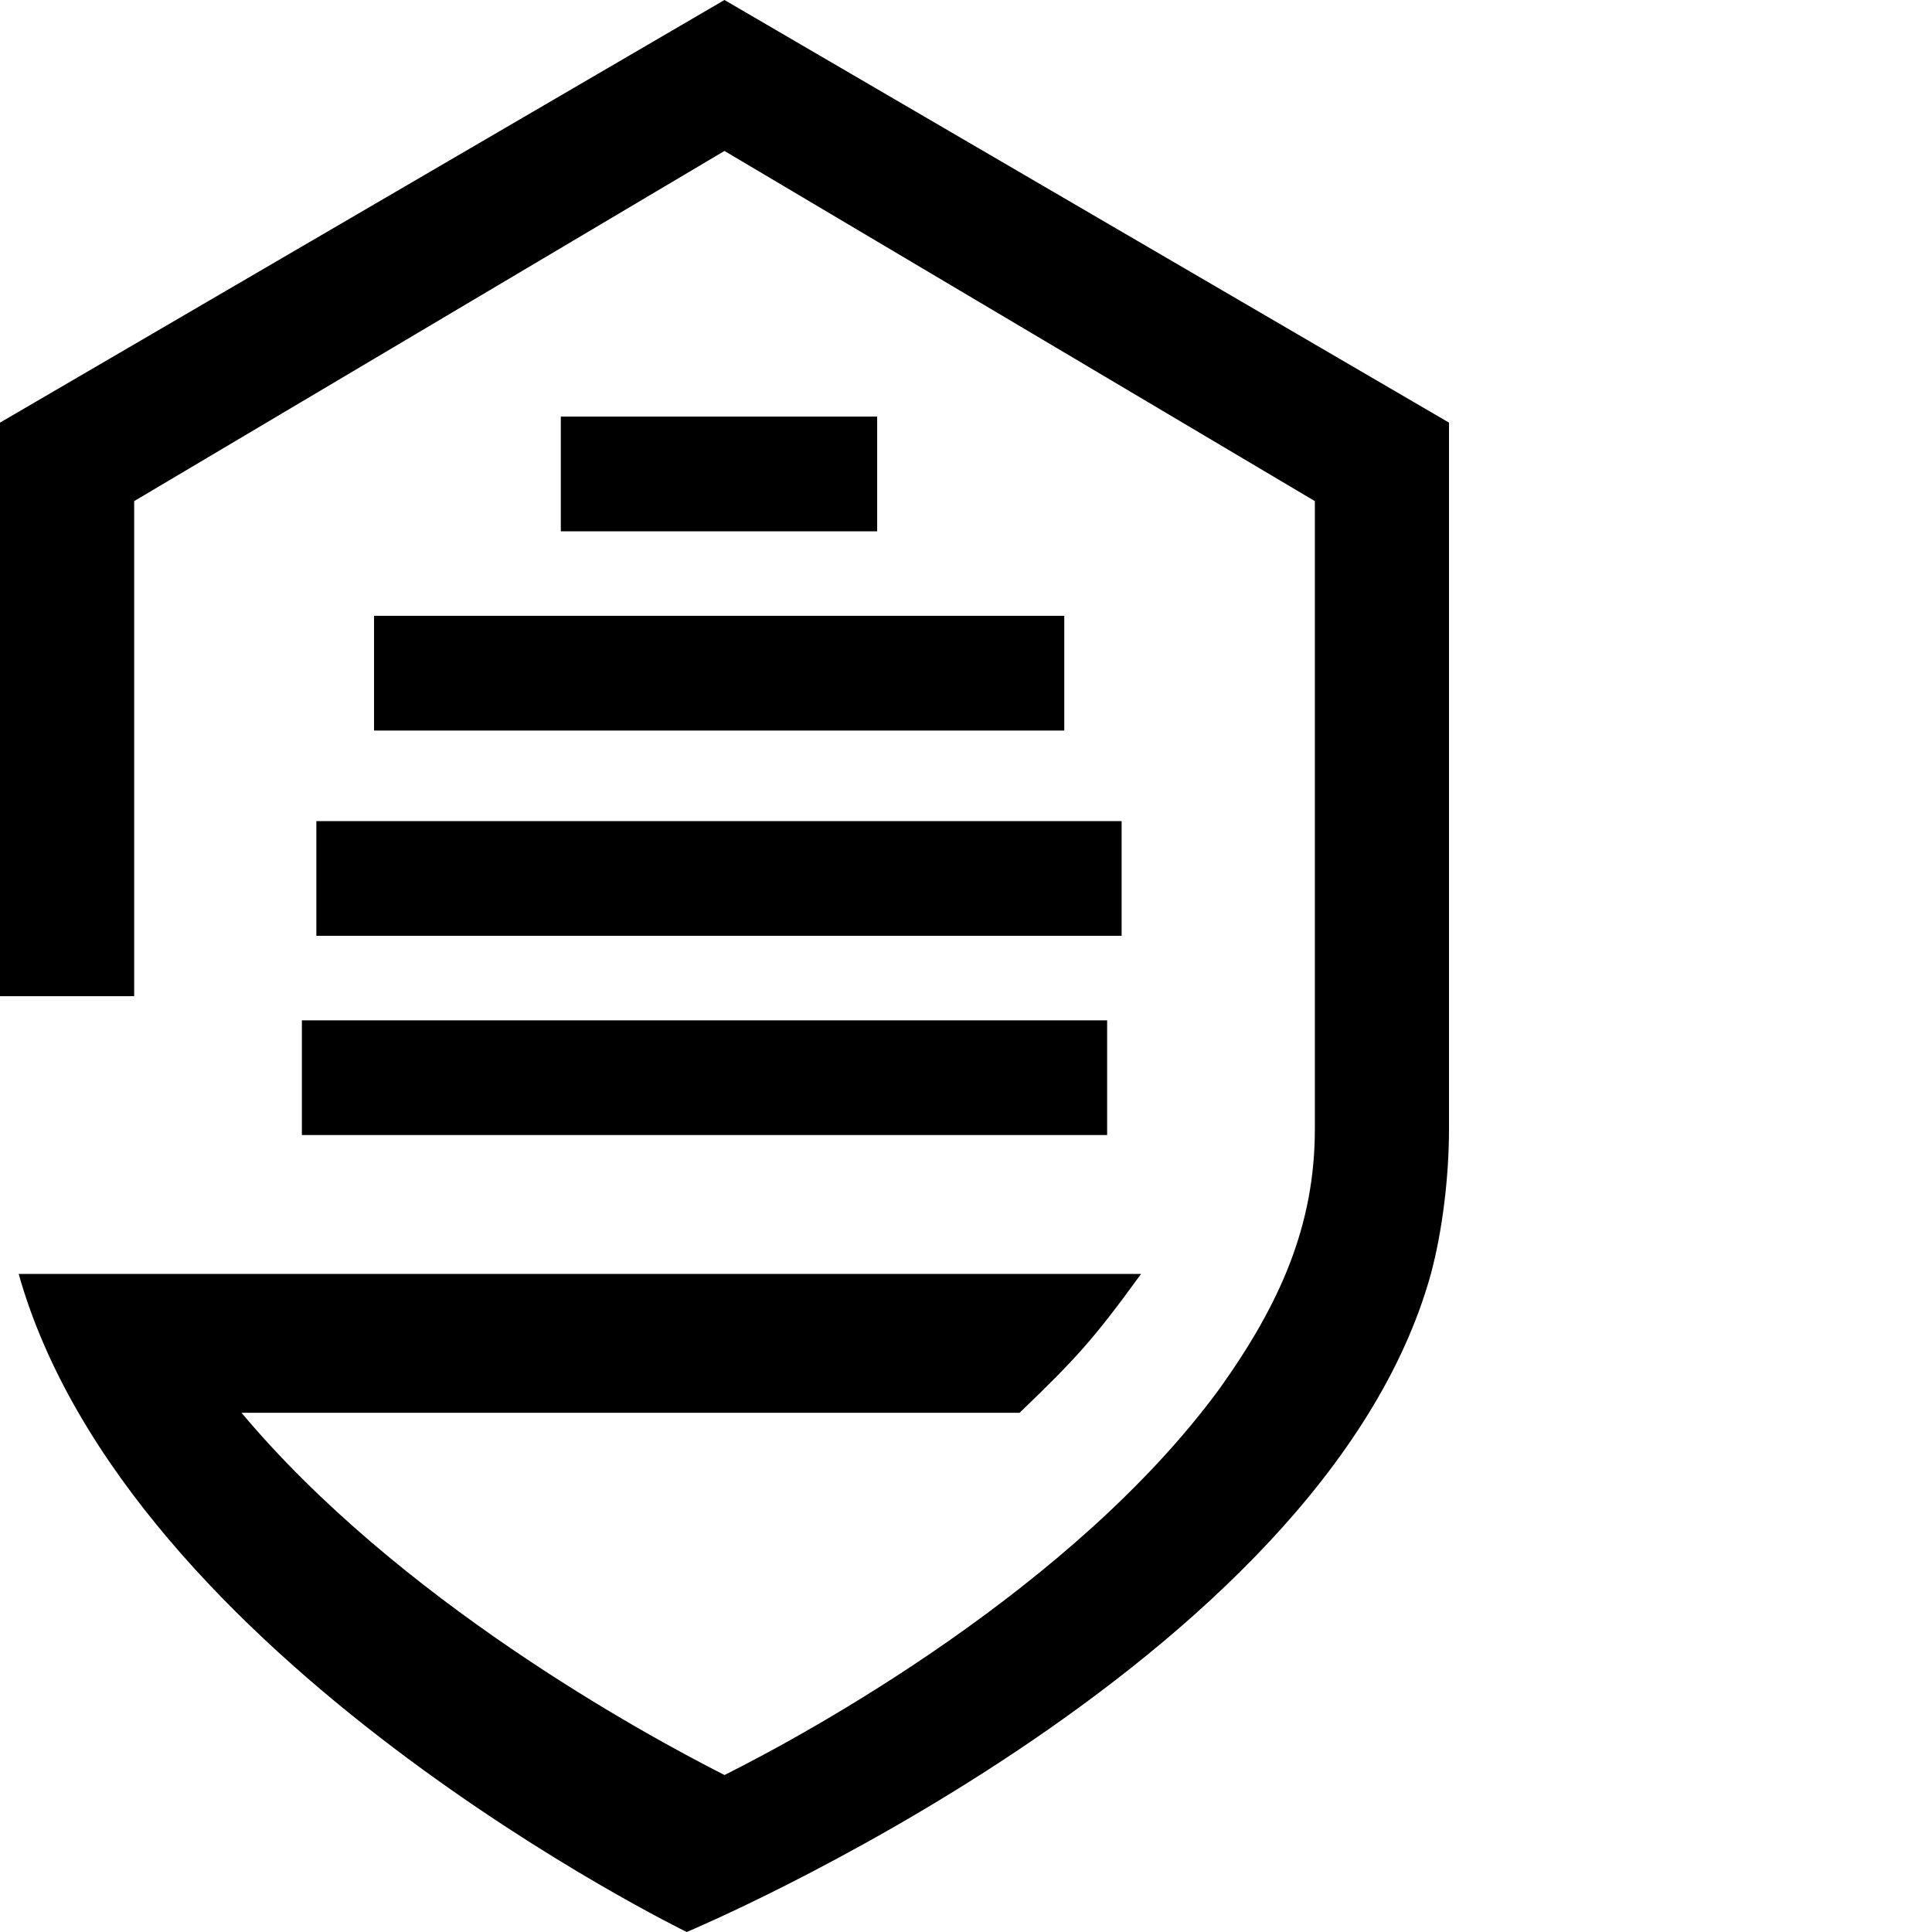 <svg xmlns="http://www.w3.org/2000/svg" version="1.1" viewBox="0 0 512 512" fill="currentColor"><path fill="currentColor" d="M0 264h35.557V132.8L191.991 40l156.46 92.8v166.4c0 25.6-9.251 46.4-25.251 68.8c-38.682 52.8-108.8 91.2-131.2 102.4c-22.044-11.2-86.4-46.4-128-96h206.209c14.94-14.4 19.391-19.2 32.191-36.8H4.943C33.848 440 182 512 182 512c-.04 0 168.4-70.4 197.2-174.4c3.014-11.2 4.8-25.6 4.8-38.4V112L191.991 0L0 112zm282.044-100.8v30.4H99.126v-30.4zm15.196 54.4V248H83.838v-30.4zm-3.838 52.8v30.4H80v-30.4zm-60.943-160v30.4h-83.838v-30.4z"/></svg>